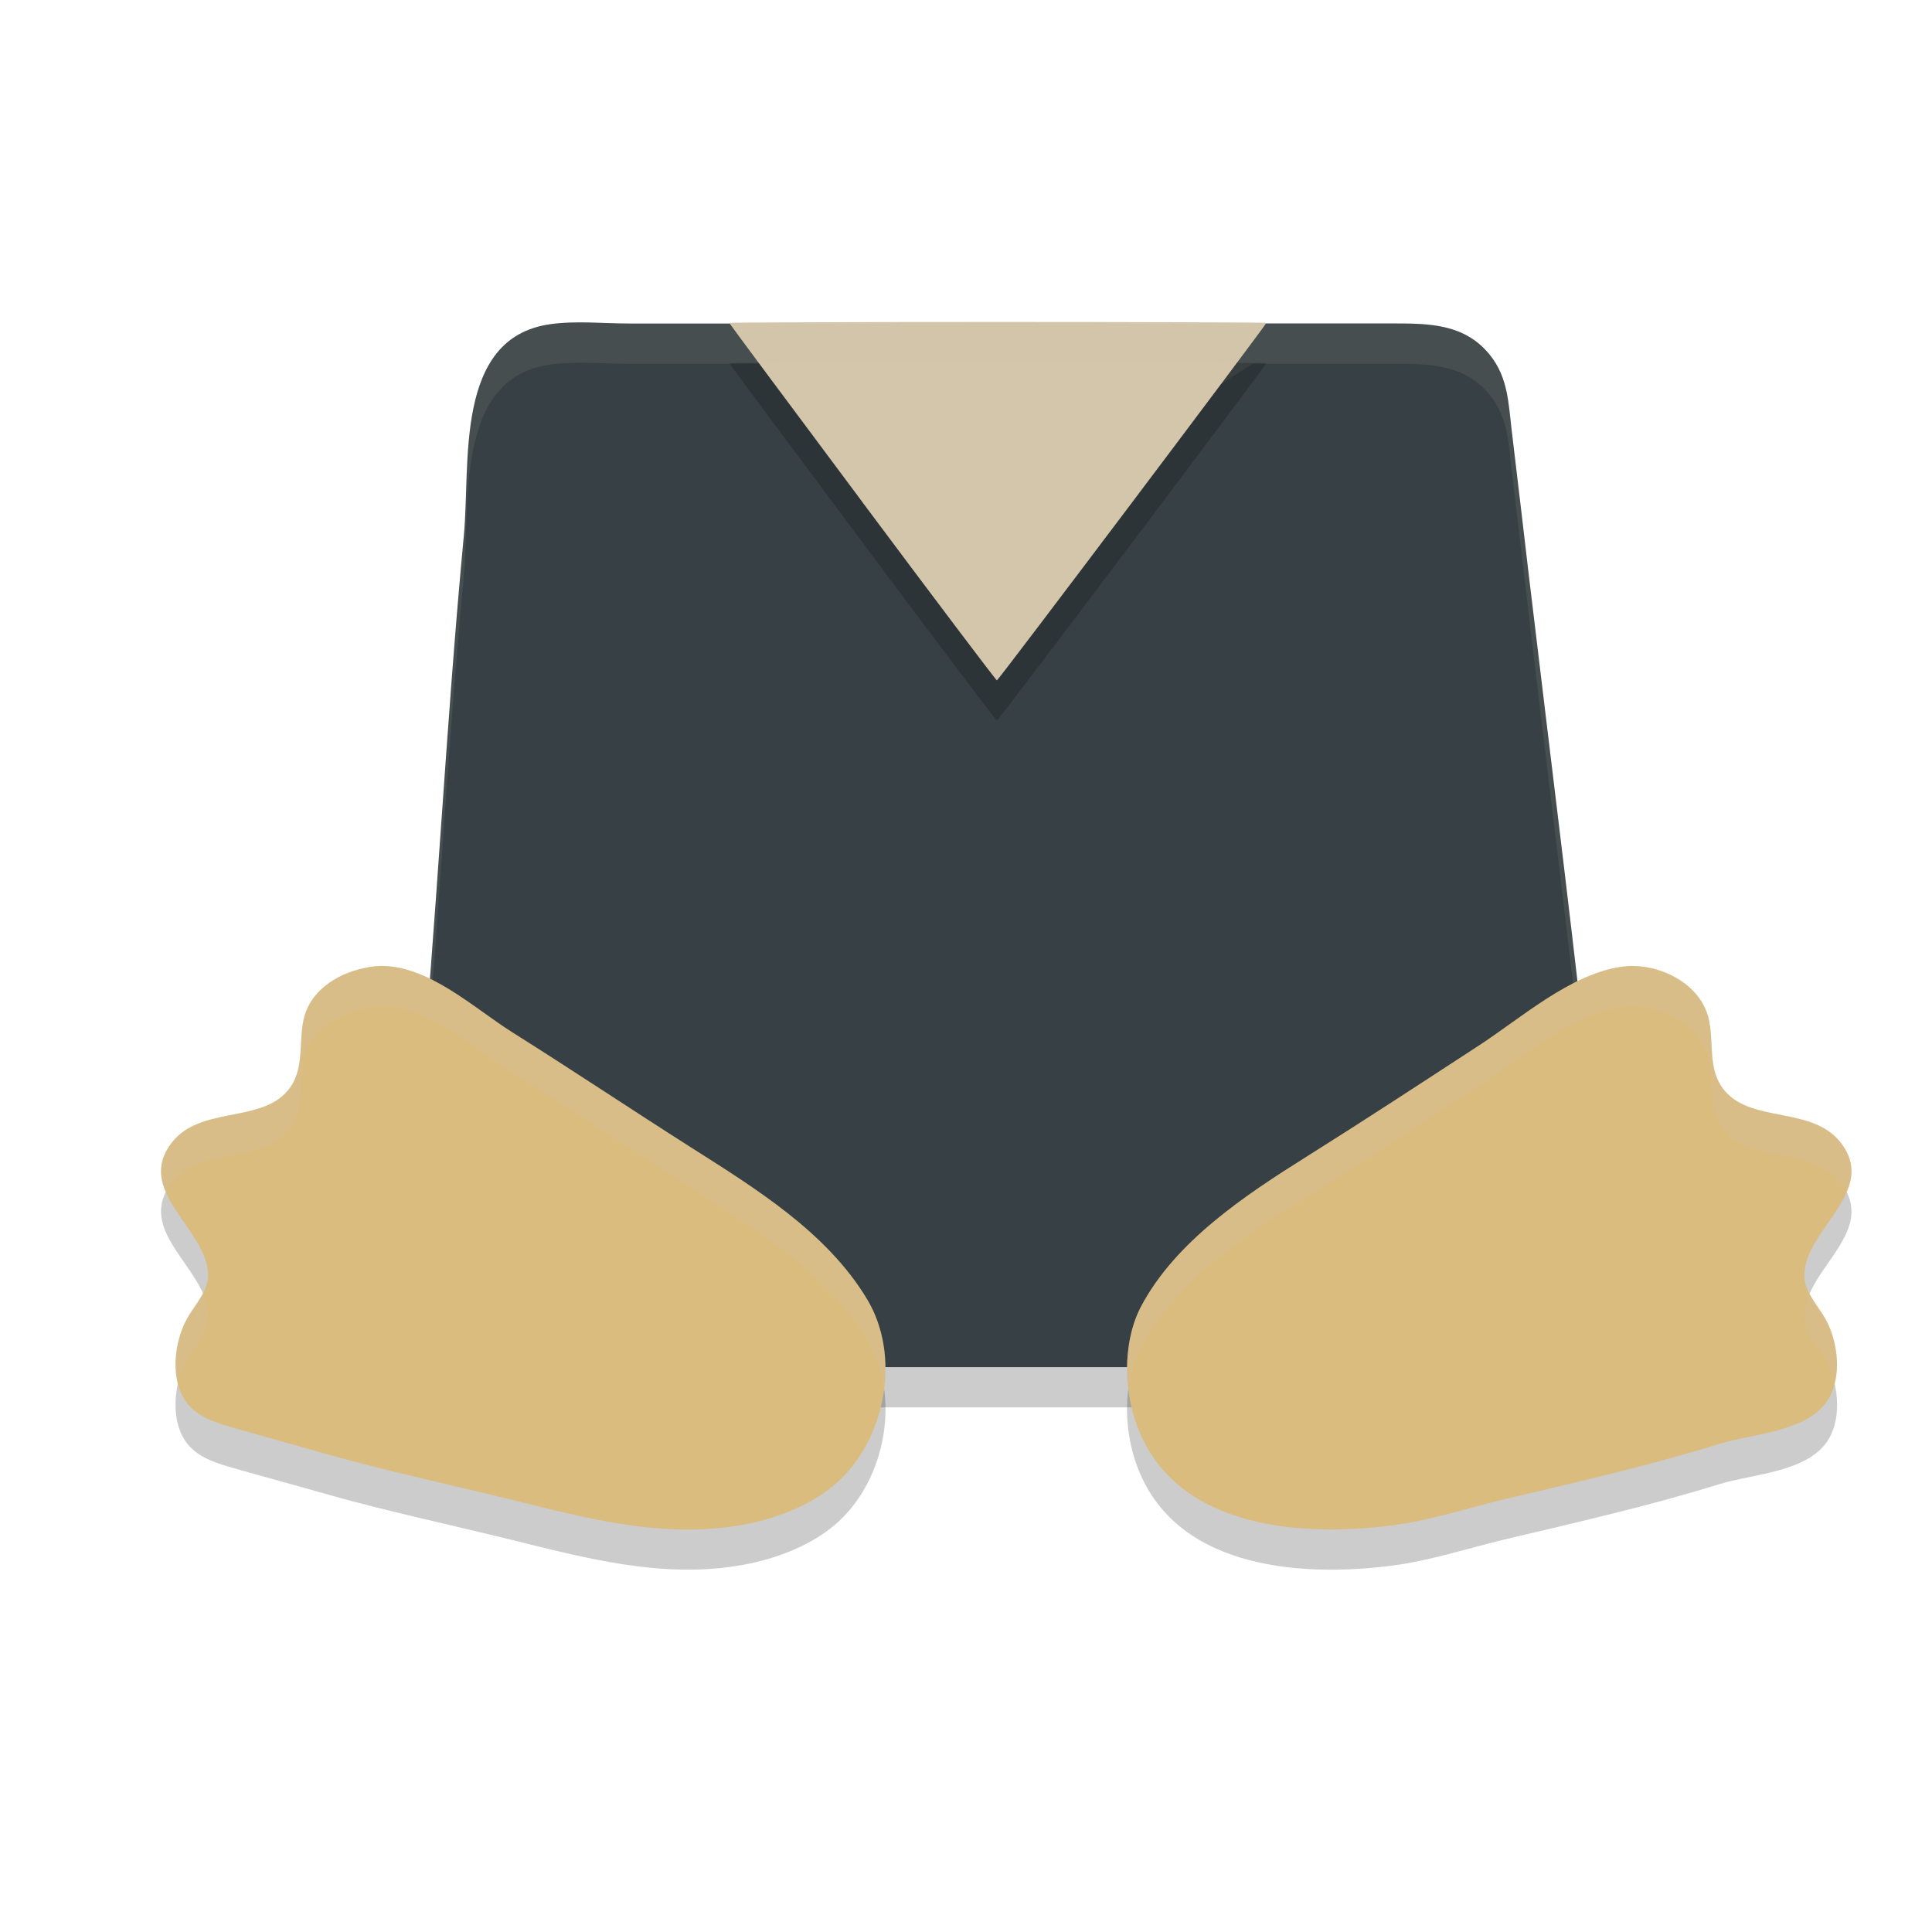 <svg xmlns="http://www.w3.org/2000/svg" width="24" height="24" version="1.1">
 <path style="opacity:0.2" d="M 6.831,4.528 C 5.638,4.7 5.847,6.261 5.762,7.155 5.536,9.55 5.424,11.956 5.197,14.35 c -0.05,0.532 -0.091,1.066 -0.127,1.599 -0.029,0.419 -0.081,0.793 0.205,1.145 0.315,0.388 0.759,0.389 1.212,0.389 h 2.23 7.056 2.23 c 0.381,0 0.805,0.052 1.18,-0.028 0.455,-0.097 0.775,-0.488 0.83,-0.945 0.024,-0.196 -0.034,-0.409 -0.055,-0.605 -0.042,-0.396 -0.094,-0.792 -0.136,-1.188 -0.251,-2.358 -0.55,-4.712 -0.83,-7.066 -0.071,-0.598 -0.139,-1.196 -0.212,-1.793 -0.042,-0.344 -0.044,-0.667 -0.274,-0.951 -0.309,-0.382 -0.744,-0.389 -1.191,-0.389 H 15.56 9.726 7.817 c -0.322,0 -0.668,-0.037 -0.987,0.009 z"/>
 <path style="fill:#374145" d="M 6.831,4.028 C 5.638,4.2 5.847,5.761 5.762,6.655 5.536,9.05 5.424,11.456 5.197,13.85 c -0.05,0.532 -0.091,1.066 -0.127,1.599 -0.029,0.419 -0.081,0.793 0.205,1.145 0.315,0.388 0.759,0.389 1.212,0.389 h 2.23 7.056 2.23 c 0.381,0 0.805,0.052 1.18,-0.028 0.455,-0.097 0.775,-0.488 0.83,-0.945 0.024,-0.196 -0.034,-0.409 -0.055,-0.605 -0.042,-0.396 -0.094,-0.792 -0.136,-1.188 -0.251,-2.358 -0.55,-4.712 -0.83,-7.066 -0.071,-0.598 -0.139,-1.196 -0.212,-1.793 -0.042,-0.344 -0.044,-0.667 -0.274,-0.951 -0.309,-0.382 -0.744,-0.389 -1.191,-0.389 H 15.56 L 12.499,6 9.726,4.019 h -1.909 c -0.322,0 -0.668,-0.037 -0.987,0.009 z"/>
 <path style="opacity:0.1;fill:#d3c6aa" d="m 7.323,4.006 c -0.167,-0.003 -0.333,-5.5e-4 -0.492,0.022 -1.193,0.173 -0.984,1.734 -1.068,2.627 C 5.536,9.05 5.423,11.456 5.197,13.851 c -0.05,0.532 -0.09,1.065 -0.127,1.599 -0.015,0.224 -0.035,0.434 -0.009,0.636 0.003,-0.045 0.006,-0.089 0.009,-0.136 0.036,-0.533 0.077,-1.066 0.127,-1.599 0.226,-2.395 0.339,-4.801 0.565,-7.195 0.084,-0.893 -0.124,-2.454 1.068,-2.627 0.318,-0.046 0.666,-0.01 0.987,-0.01 h 1.908 l 2.773,1.981 3.061,-1.981 h 1.758 c 0.447,0 0.882,0.007 1.191,0.389 0.23,0.284 0.231,0.607 0.273,0.951 0.073,0.598 0.141,1.196 0.212,1.794 0.28,2.354 0.578,4.708 0.829,7.065 0.042,0.396 0.094,0.792 0.136,1.188 0.008,0.072 0.021,0.147 0.032,0.222 0.009,-0.039 0.018,-0.077 0.022,-0.117 0.024,-0.196 -0.034,-0.409 -0.055,-0.604 -0.042,-0.396 -0.094,-0.792 -0.136,-1.188 -0.251,-2.358 -0.55,-4.711 -0.829,-7.065 -0.071,-0.598 -0.139,-1.196 -0.212,-1.794 -0.042,-0.344 -0.044,-0.668 -0.273,-0.951 -0.309,-0.382 -0.745,-0.389 -1.191,-0.389 h -1.758 L 12.499,6 9.726,4.019 h -1.908 c -0.161,0 -0.328,-0.009 -0.495,-0.013 z"/>
 <path style="opacity:0.2" d="M 4.717 12.5 C 4.677 12.501 4.636 12.505 4.596 12.512 C 4.236 12.568 3.855 12.781 3.771 13.164 C 3.706 13.467 3.789 13.793 3.572 14.049 C 3.232 14.45 2.487 14.239 2.135 14.691 C 1.672 15.285 2.548 15.748 2.586 16.307 C 2.601 16.531 2.425 16.698 2.322 16.883 C 2.159 17.177 2.104 17.665 2.334 17.943 C 2.479 18.118 2.709 18.182 2.918 18.242 C 3.285 18.347 3.654 18.446 4.021 18.551 C 4.788 18.77 5.567 18.934 6.34 19.125 C 7.29 19.36 8.246 19.618 9.23 19.439 C 9.651 19.363 10.108 19.189 10.424 18.895 C 11.01 18.347 11.191 17.337 10.771 16.639 C 10.272 15.808 9.388 15.264 8.592 14.758 C 7.846 14.284 7.11 13.791 6.361 13.32 C 5.889 13.023 5.317 12.483 4.717 12.5 z M 20.305 12.5 C 20.249 12.498 20.192 12.502 20.139 12.51 C 19.507 12.601 18.897 13.147 18.373 13.488 C 17.662 13.951 16.948 14.418 16.23 14.869 C 15.474 15.344 14.603 15.918 14.174 16.73 C 14.051 16.963 14.001 17.245 14 17.506 C 14 17.713 14.033 17.929 14.096 18.127 C 14.526 19.474 16.107 19.601 17.291 19.449 C 17.767 19.388 18.237 19.232 18.703 19.121 C 19.592 18.91 20.48 18.709 21.354 18.438 C 21.766 18.309 22.464 18.291 22.713 17.883 C 22.887 17.597 22.833 17.166 22.678 16.887 C 22.58 16.711 22.407 16.544 22.414 16.332 C 22.432 15.76 23.334 15.295 22.865 14.693 C 22.512 14.241 21.768 14.453 21.428 14.051 C 21.204 13.787 21.3 13.452 21.223 13.143 C 21.124 12.75 20.698 12.512 20.305 12.5 z"/>
 <path style="fill:#dbbc7f" d="M 4.715 12 C 4.675 12.001 4.636 12.005 4.596 12.012 C 4.236 12.068 3.855 12.282 3.771 12.666 C 3.706 12.969 3.789 13.295 3.572 13.551 C 3.232 13.952 2.487 13.741 2.135 14.193 C 1.672 14.787 2.546 15.25 2.584 15.809 C 2.599 16.033 2.425 16.198 2.322 16.383 C 2.159 16.677 2.104 17.165 2.334 17.443 C 2.479 17.618 2.709 17.682 2.918 17.742 C 3.285 17.847 3.654 17.948 4.021 18.053 C 4.788 18.272 5.567 18.436 6.34 18.627 C 7.29 18.862 8.246 19.12 9.23 18.941 C 9.651 18.865 10.106 18.689 10.422 18.395 C 11.008 17.847 11.191 16.837 10.771 16.139 C 10.272 15.308 9.386 14.764 8.59 14.258 C 7.844 13.784 7.11 13.293 6.361 12.822 C 5.889 12.525 5.315 11.983 4.715 12 z M 20.305 12 C 20.249 11.998 20.192 12.002 20.139 12.01 C 19.507 12.101 18.895 12.647 18.371 12.988 C 17.661 13.451 16.948 13.918 16.23 14.369 C 15.474 14.844 14.603 15.418 14.174 16.23 C 14.051 16.463 14.001 16.745 14 17.006 C 14 17.213 14.033 17.429 14.096 17.627 C 14.526 18.974 16.107 19.101 17.291 18.949 C 17.767 18.888 18.237 18.732 18.703 18.621 C 19.592 18.41 20.48 18.209 21.354 17.938 C 21.766 17.809 22.462 17.791 22.711 17.383 C 22.885 17.097 22.833 16.666 22.678 16.387 C 22.58 16.211 22.407 16.044 22.414 15.832 C 22.432 15.26 23.334 14.795 22.865 14.193 C 22.512 13.741 21.766 13.953 21.426 13.551 C 21.202 13.287 21.3 12.952 21.223 12.643 C 21.124 12.25 20.698 12.012 20.305 12 z"/>
 <path style="opacity:0.2" d="M 10.713,6.737 C 9.804,5.52 9.06,4.518 9.06,4.512 c 0,-0.006 1.501,-0.012 3.335,-0.012 1.834,0 3.335,0.005 3.335,0.012 0,0.023 -3.328,4.44 -3.346,4.44 -0.01,0 -0.762,-0.996 -1.671,-2.214 z"/>
 <path style="fill:#d3c6aa" d="M 10.713,6.237 C 9.804,5.02 9.06,4.018 9.06,4.012 c 0,-0.006 1.501,-0.012 3.335,-0.012 1.834,0 3.335,0.005 3.335,0.012 0,0.023 -3.328,4.44 -3.346,4.44 -0.01,0 -0.762,-0.996 -1.671,-2.214 z"/>
 <path style="opacity:0.2;fill:#d3c6aa" d="m 12.395,4 c -1.834,0 -3.335,0.005 -3.335,0.012 0,0.002 0.186,0.253 0.364,0.494 0.544,-0.004 1.66,-0.006 2.971,-0.006 1.311,0 2.425,0.002 2.97,0.006 0.21,-0.282 0.365,-0.49 0.365,-0.494 0,-0.006 -1.501,-0.012 -3.335,-0.012 z"/>
 <path style="opacity:0.2;fill:#d3c6aa" d="m 22.482,16.074 c -0.037,0.085 -0.066,0.17 -0.068,0.259 -0.007,0.212 0.165,0.378 0.263,0.554 0.049,0.089 0.088,0.195 0.112,0.306 0.069,-0.265 0.011,-0.583 -0.112,-0.806 -0.057,-0.104 -0.137,-0.205 -0.194,-0.312 z"/>
 <path style="opacity:0.2;fill:#d3c6aa" d="m 2.519,16.066 c -0.057,0.109 -0.137,0.21 -0.196,0.316 -0.121,0.219 -0.183,0.545 -0.112,0.812 0.025,-0.114 0.063,-0.223 0.112,-0.312 0.102,-0.185 0.278,-0.351 0.263,-0.575 -0.006,-0.082 -0.032,-0.162 -0.066,-0.241 z"/>
 <path style="opacity:0.2;fill:#d3c6aa" d="M 4.717 12 C 4.677 12.001 4.636 12.005 4.596 12.012 C 4.236 12.068 3.855 12.281 3.771 12.664 C 3.706 12.967 3.789 13.293 3.572 13.549 C 3.232 13.95 2.487 13.739 2.135 14.191 C 1.963 14.411 1.976 14.613 2.061 14.809 C 2.08 14.77 2.104 14.731 2.135 14.691 C 2.487 14.239 3.232 14.45 3.572 14.049 C 3.789 13.793 3.706 13.467 3.771 13.164 C 3.855 12.781 4.236 12.568 4.596 12.512 C 4.636 12.505 4.677 12.501 4.717 12.5 C 5.317 12.483 5.889 13.023 6.361 13.32 C 7.11 13.791 7.846 14.284 8.592 14.758 C 9.388 15.264 10.272 15.808 10.771 16.639 C 10.885 16.827 10.953 17.039 10.982 17.258 C 11.033 16.87 10.97 16.469 10.771 16.139 C 10.272 15.308 9.388 14.764 8.592 14.258 C 7.846 13.784 7.11 13.291 6.361 12.82 C 5.889 12.523 5.317 11.983 4.717 12 z M 20.305 12 C 20.249 11.998 20.192 12.002 20.139 12.01 C 19.507 12.101 18.897 12.649 18.373 12.99 C 17.662 13.453 16.948 13.918 16.23 14.369 C 15.474 14.844 14.603 15.42 14.174 16.232 C 14.051 16.465 14.001 16.747 14 17.008 C 14 17.093 14.007 17.178 14.018 17.264 C 14.041 17.078 14.089 16.893 14.174 16.732 C 14.603 15.92 15.474 15.344 16.23 14.869 C 16.948 14.418 17.662 13.953 18.373 13.49 C 18.897 13.149 19.507 12.601 20.139 12.51 C 20.192 12.502 20.249 12.498 20.305 12.5 C 20.698 12.512 21.124 12.75 21.223 13.143 C 21.3 13.452 21.204 13.787 21.428 14.051 C 21.768 14.453 22.512 14.241 22.865 14.693 C 22.896 14.733 22.92 14.772 22.939 14.811 C 23.024 14.615 23.037 14.413 22.865 14.193 C 22.512 13.741 21.768 13.953 21.428 13.551 C 21.204 13.287 21.3 12.952 21.223 12.643 C 21.124 12.25 20.698 12.012 20.305 12 z"/>
</svg>
